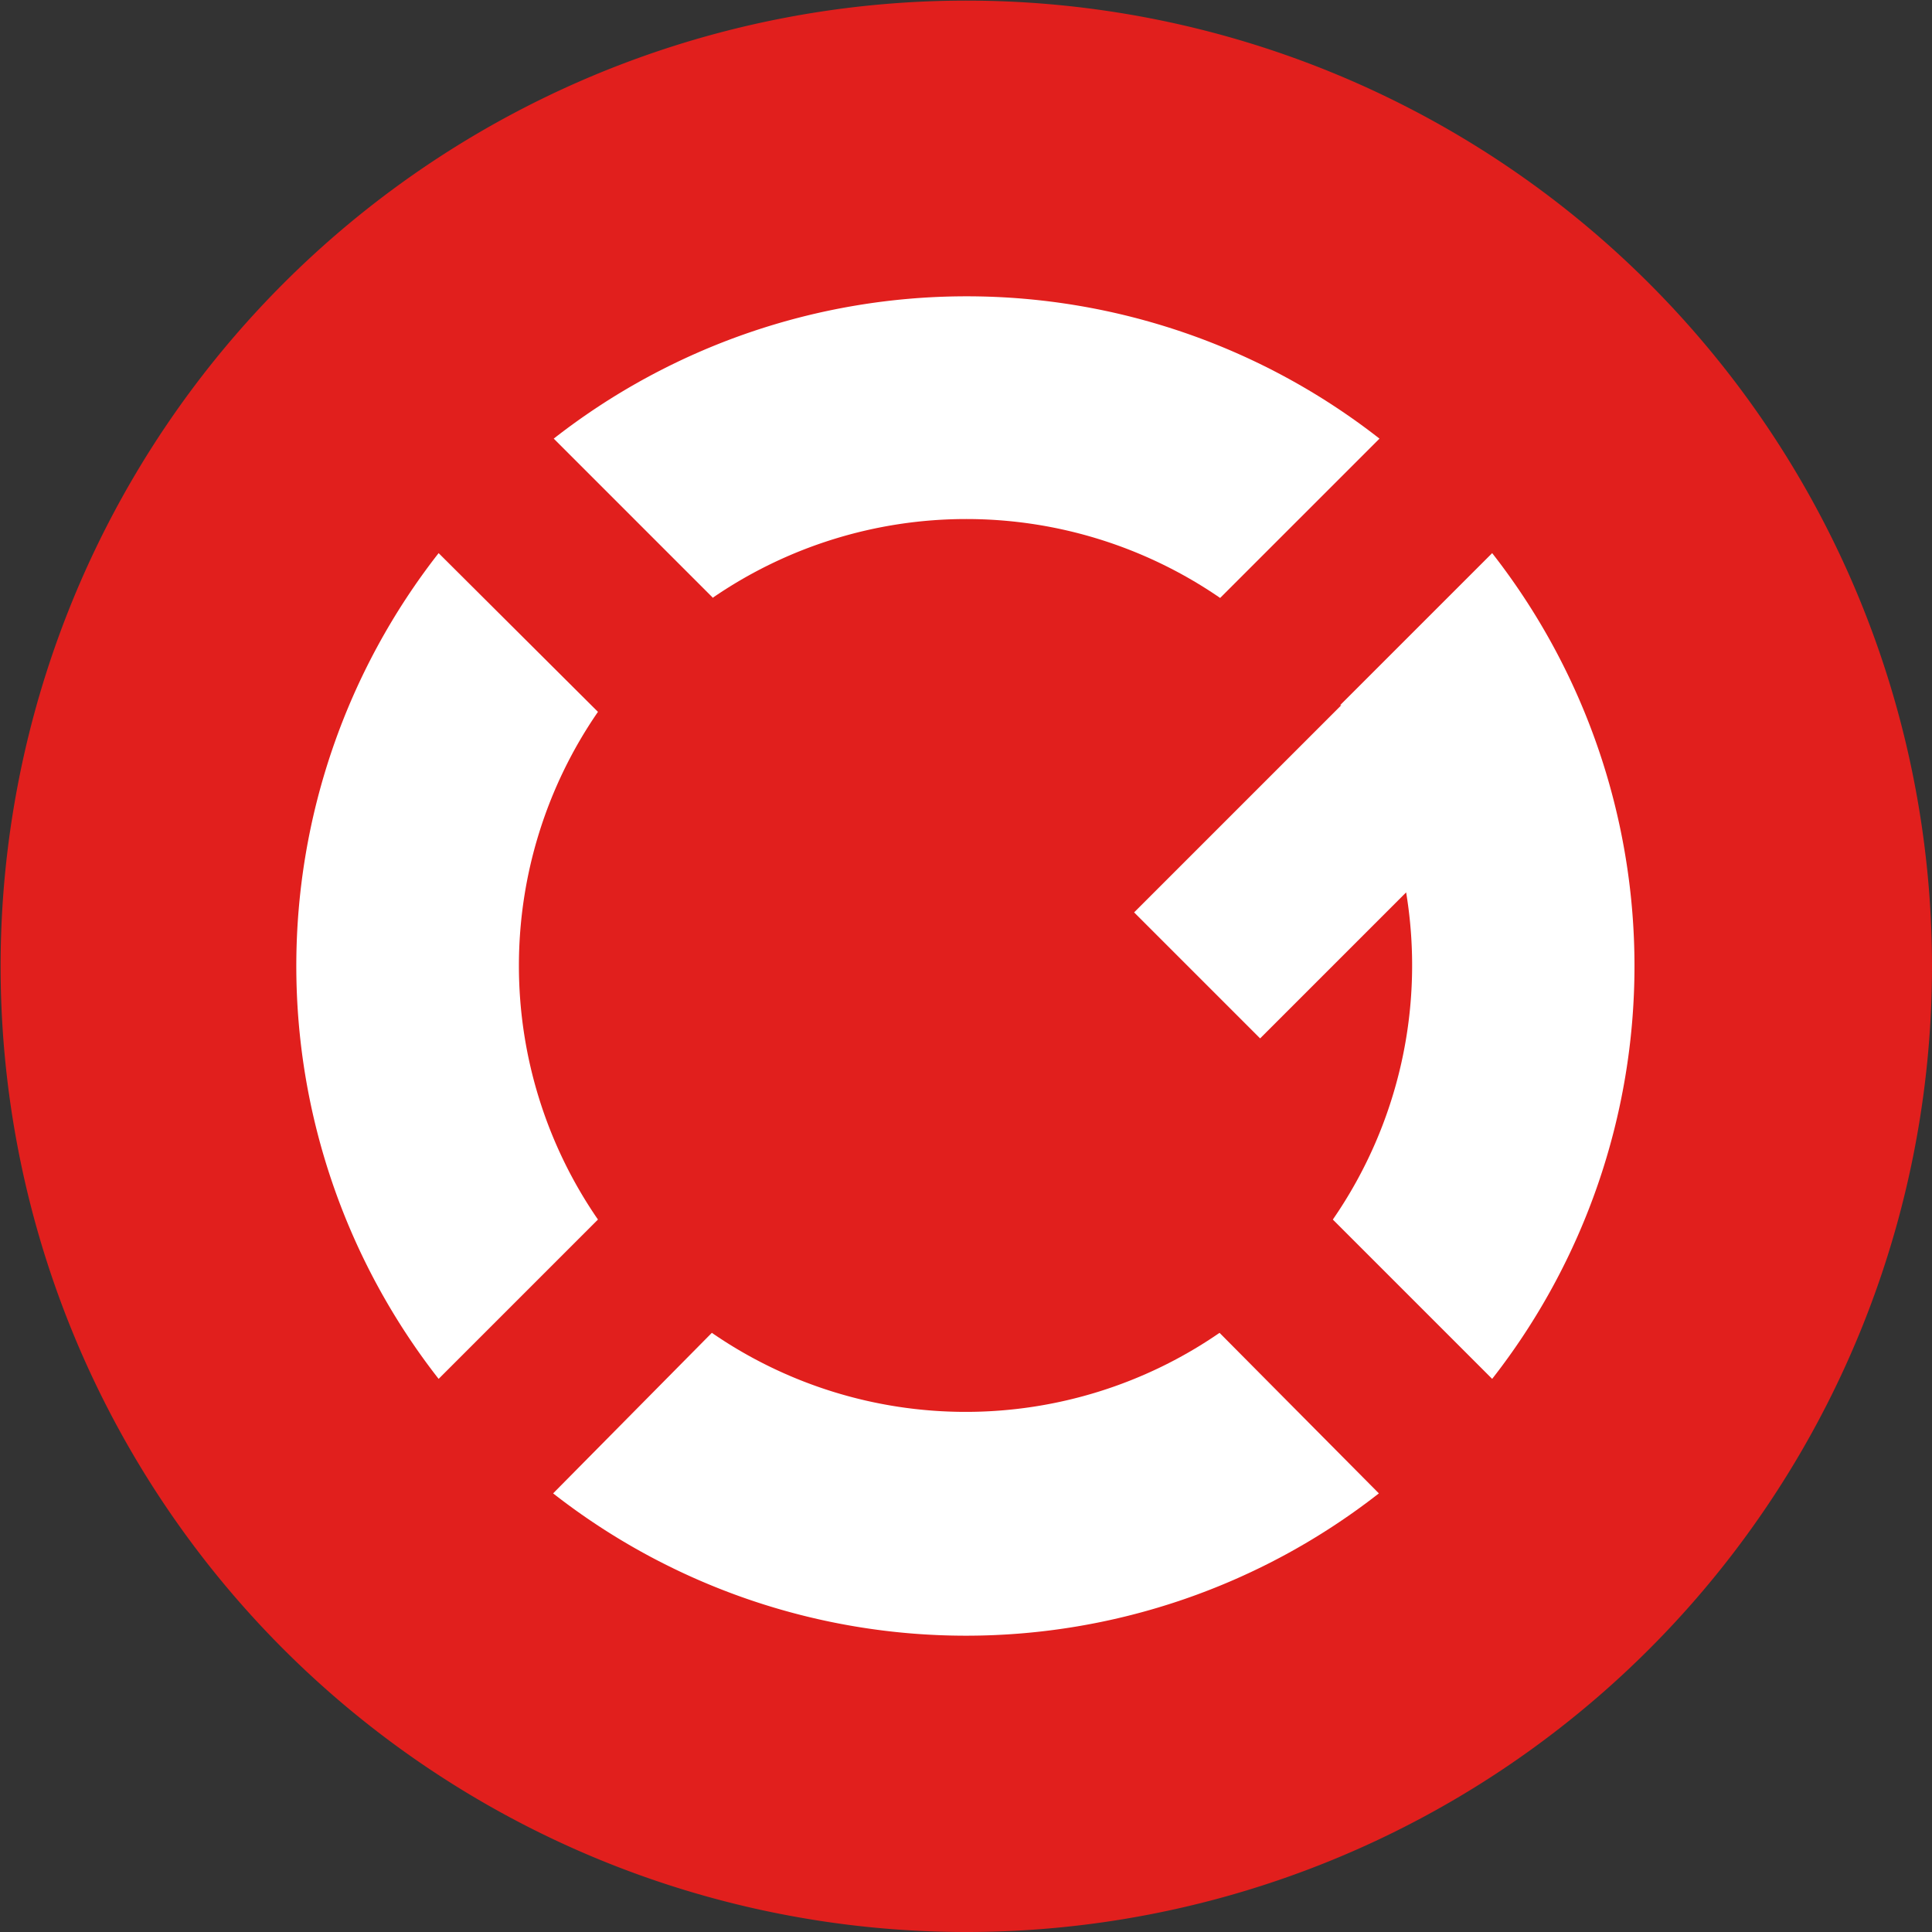 <svg xmlns="http://www.w3.org/2000/svg" xmlns:xlink="http://www.w3.org/1999/xlink" viewBox="0 0 31.89 31.89"><rect x="0" y="0" width="31.89" height="31.89" fill="#333333" stroke="none"/><defs><style>.cls-1{fill:none;}.cls-2{fill:#e11f1d;}.cls-3{clip-path:url(#clip-path);}.cls-4{fill:#fff;}</style><clipPath id="clip-path"><path class="cls-1" d="M31.89,15.94A15.94,15.94,0,1,0,15.94,31.89,15.94,15.94,0,0,0,31.89,15.94Z"/></clipPath></defs><title>logo-game</title><g id="Calque_2" data-name="Calque 2"><g id="Calque_1-2" data-name="Calque 1"><path class="cls-2" d="M31.89,15.94A15.94,15.94,0,1,0,15.94,31.89,15.94,15.94,0,0,0,31.89,15.94Z"/><g class="cls-3"><path class="cls-4" d="M11.76,9.87a7.39,7.39,0,0,1,8.38,0l2.63-2.63a11.06,11.06,0,0,0-13.63,0l2.63,2.63Z"/><path class="cls-4" d="M9.87,20.13a7.38,7.38,0,0,1,0-8.38L7.24,9.13a11.06,11.06,0,0,0,0,13.63l2.63-2.63Z"/><path class="cls-4" d="M20.13,22a7.38,7.38,0,0,1-8.38,0L9.13,24.65a11.06,11.06,0,0,0,13.63,0L20.13,22Z"/><path class="cls-4" d="M22.14,11.64l-.12.12-3.3,3.3,2.08,2.08,2.41-2.41A7.38,7.38,0,0,1,22,20.13l2.63,2.63a11.06,11.06,0,0,0,0-13.63l-2.51,2.51Z"/></g></g></g></svg>